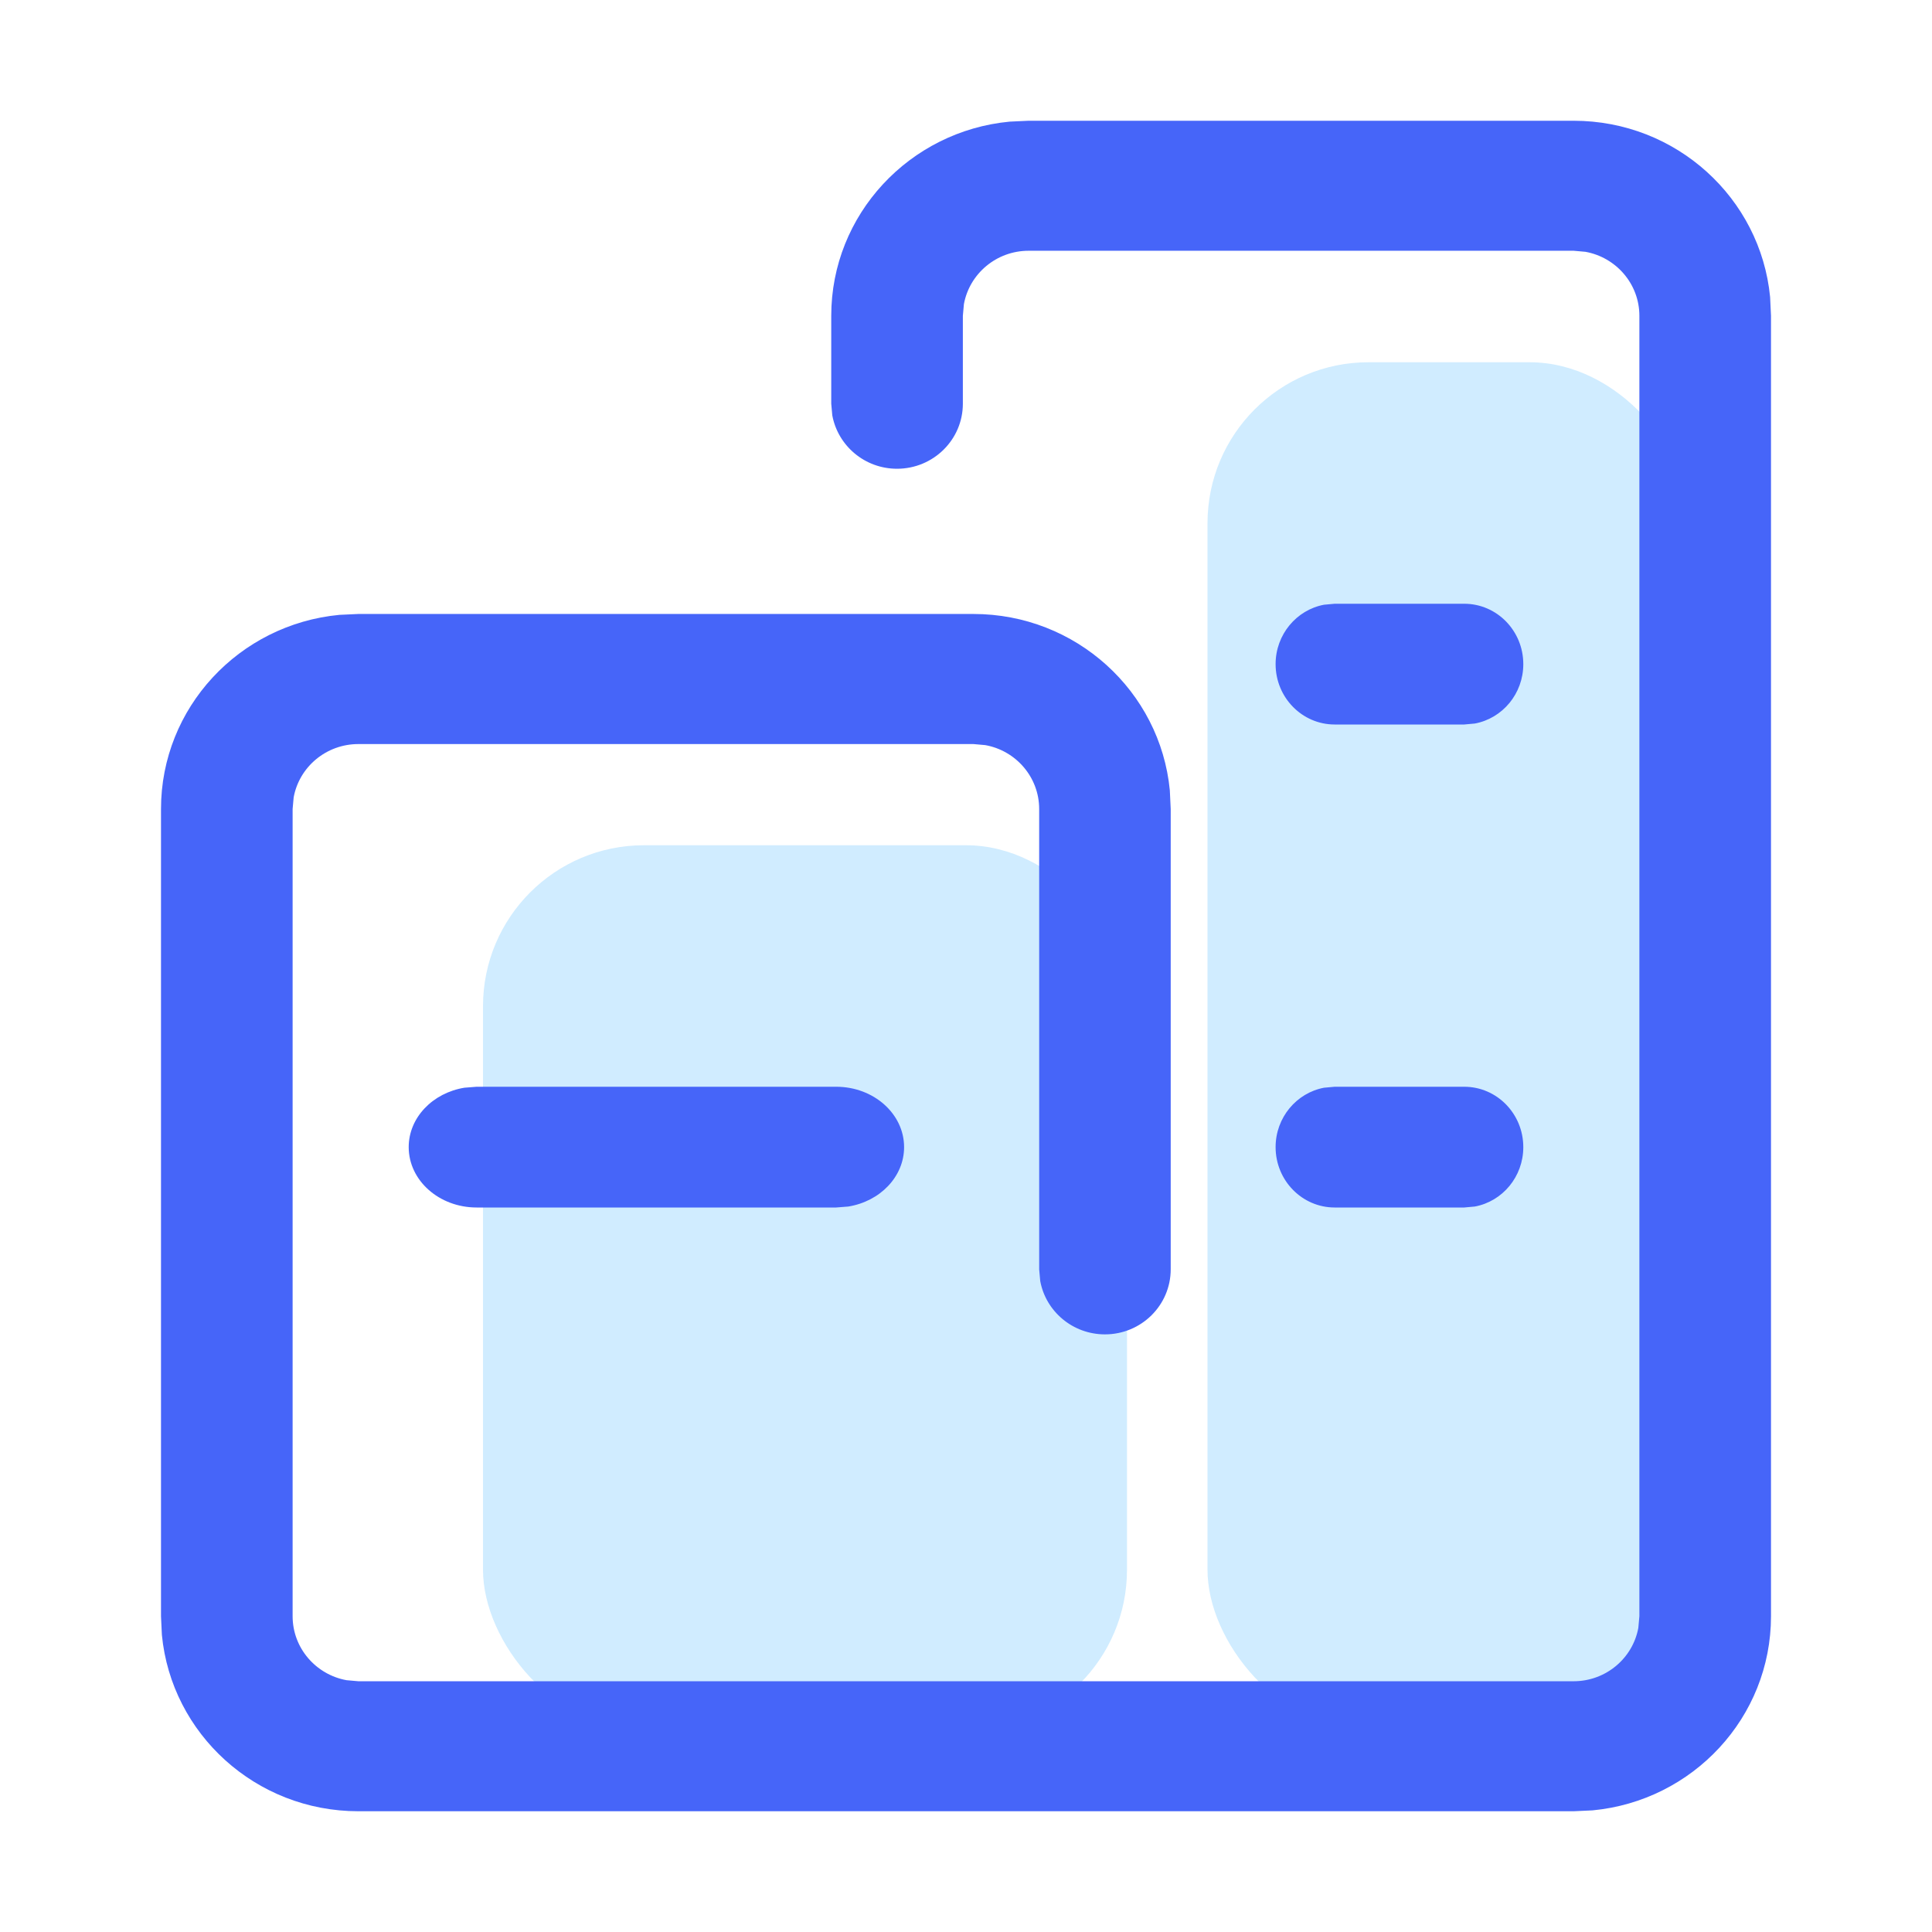 <?xml version="1.0" encoding="UTF-8"?>
<svg width="24px" height="24px" viewBox="0 0 24 24" version="1.1" xmlns="http://www.w3.org/2000/svg" xmlns:xlink="http://www.w3.org/1999/xlink">
    <title>公司图标</title>
    <g id="公司图标" stroke="none" stroke-width="1" fill="none" fill-rule="evenodd">
        <rect id="矩形" x="0" y="0" width="24" height="24"></rect>
        <g id="编组-6" transform="translate(2, 1.5)">
            <rect id="矩形" fill="#ADDEFF" opacity="0.578" x="4" y="9" width="8" height="11" rx="2"></rect>
            <rect id="矩形备份-10" fill="#ADDEFF" opacity="0.578" x="13" y="3" width="6" height="17" rx="2"></rect>
            <path d="M17.548,0 C18.823,0 19.87,0.961 19.989,2.19 L20,2.423 L20,18.577 C20,19.836 19.028,20.871 17.784,20.989 L17.548,21 L2.452,21 C1.177,21 0.13,20.039 0.011,18.81 L0,18.577 L0,8.55 C0,7.291 0.972,6.256 2.216,6.138 L2.452,6.127 L10.092,6.127 C11.366,6.127 12.413,7.088 12.532,8.317 L12.543,8.55 L12.543,14.268 C12.543,14.714 12.178,15.076 11.726,15.076 C11.325,15.076 10.991,14.79 10.922,14.413 L10.909,14.268 L10.909,8.55 C10.909,8.154 10.62,7.824 10.239,7.756 L10.092,7.743 L2.452,7.743 C2.051,7.743 1.717,8.028 1.648,8.405 L1.635,8.55 L1.635,18.577 C1.635,18.973 1.924,19.303 2.305,19.372 L2.452,19.385 L17.548,19.385 C17.949,19.385 18.283,19.099 18.352,18.722 L18.365,18.577 L18.365,2.423 C18.365,2.027 18.076,1.697 17.695,1.628 L17.548,1.615 L10.778,1.615 C10.377,1.615 10.043,1.901 9.974,2.278 L9.961,2.423 L9.961,3.515 C9.961,3.961 9.595,4.323 9.143,4.323 C8.742,4.323 8.409,4.037 8.339,3.66 L8.326,3.515 L8.326,2.423 C8.326,1.164 9.299,0.129 10.542,0.011 L10.778,0 L17.548,0 Z M8.387,12 C8.853,12 9.231,12.336 9.231,12.75 C9.231,13.118 8.932,13.424 8.538,13.488 L8.387,13.5 L3.921,13.5 C3.455,13.5 3.077,13.164 3.077,12.75 C3.077,12.382 3.376,12.076 3.769,12.012 L3.921,12 L8.387,12 Z M16.189,12 C16.595,12 16.923,12.336 16.923,12.75 C16.923,13.118 16.664,13.424 16.321,13.488 L16.189,13.5 L14.58,13.5 C14.175,13.5 13.846,13.164 13.846,12.75 C13.846,12.382 14.106,12.076 14.448,12.012 L14.58,12 L16.189,12 Z M16.189,6 C16.595,6 16.923,6.336 16.923,6.75 C16.923,7.118 16.664,7.424 16.321,7.488 L16.189,7.5 L14.58,7.5 C14.175,7.5 13.846,7.164 13.846,6.75 C13.846,6.382 14.106,6.076 14.448,6.012 L14.58,6 L16.189,6 Z" id="形状" fill="#4665F9" fill-rule="nonzero"></path>
        </g>
    </g>
</svg>